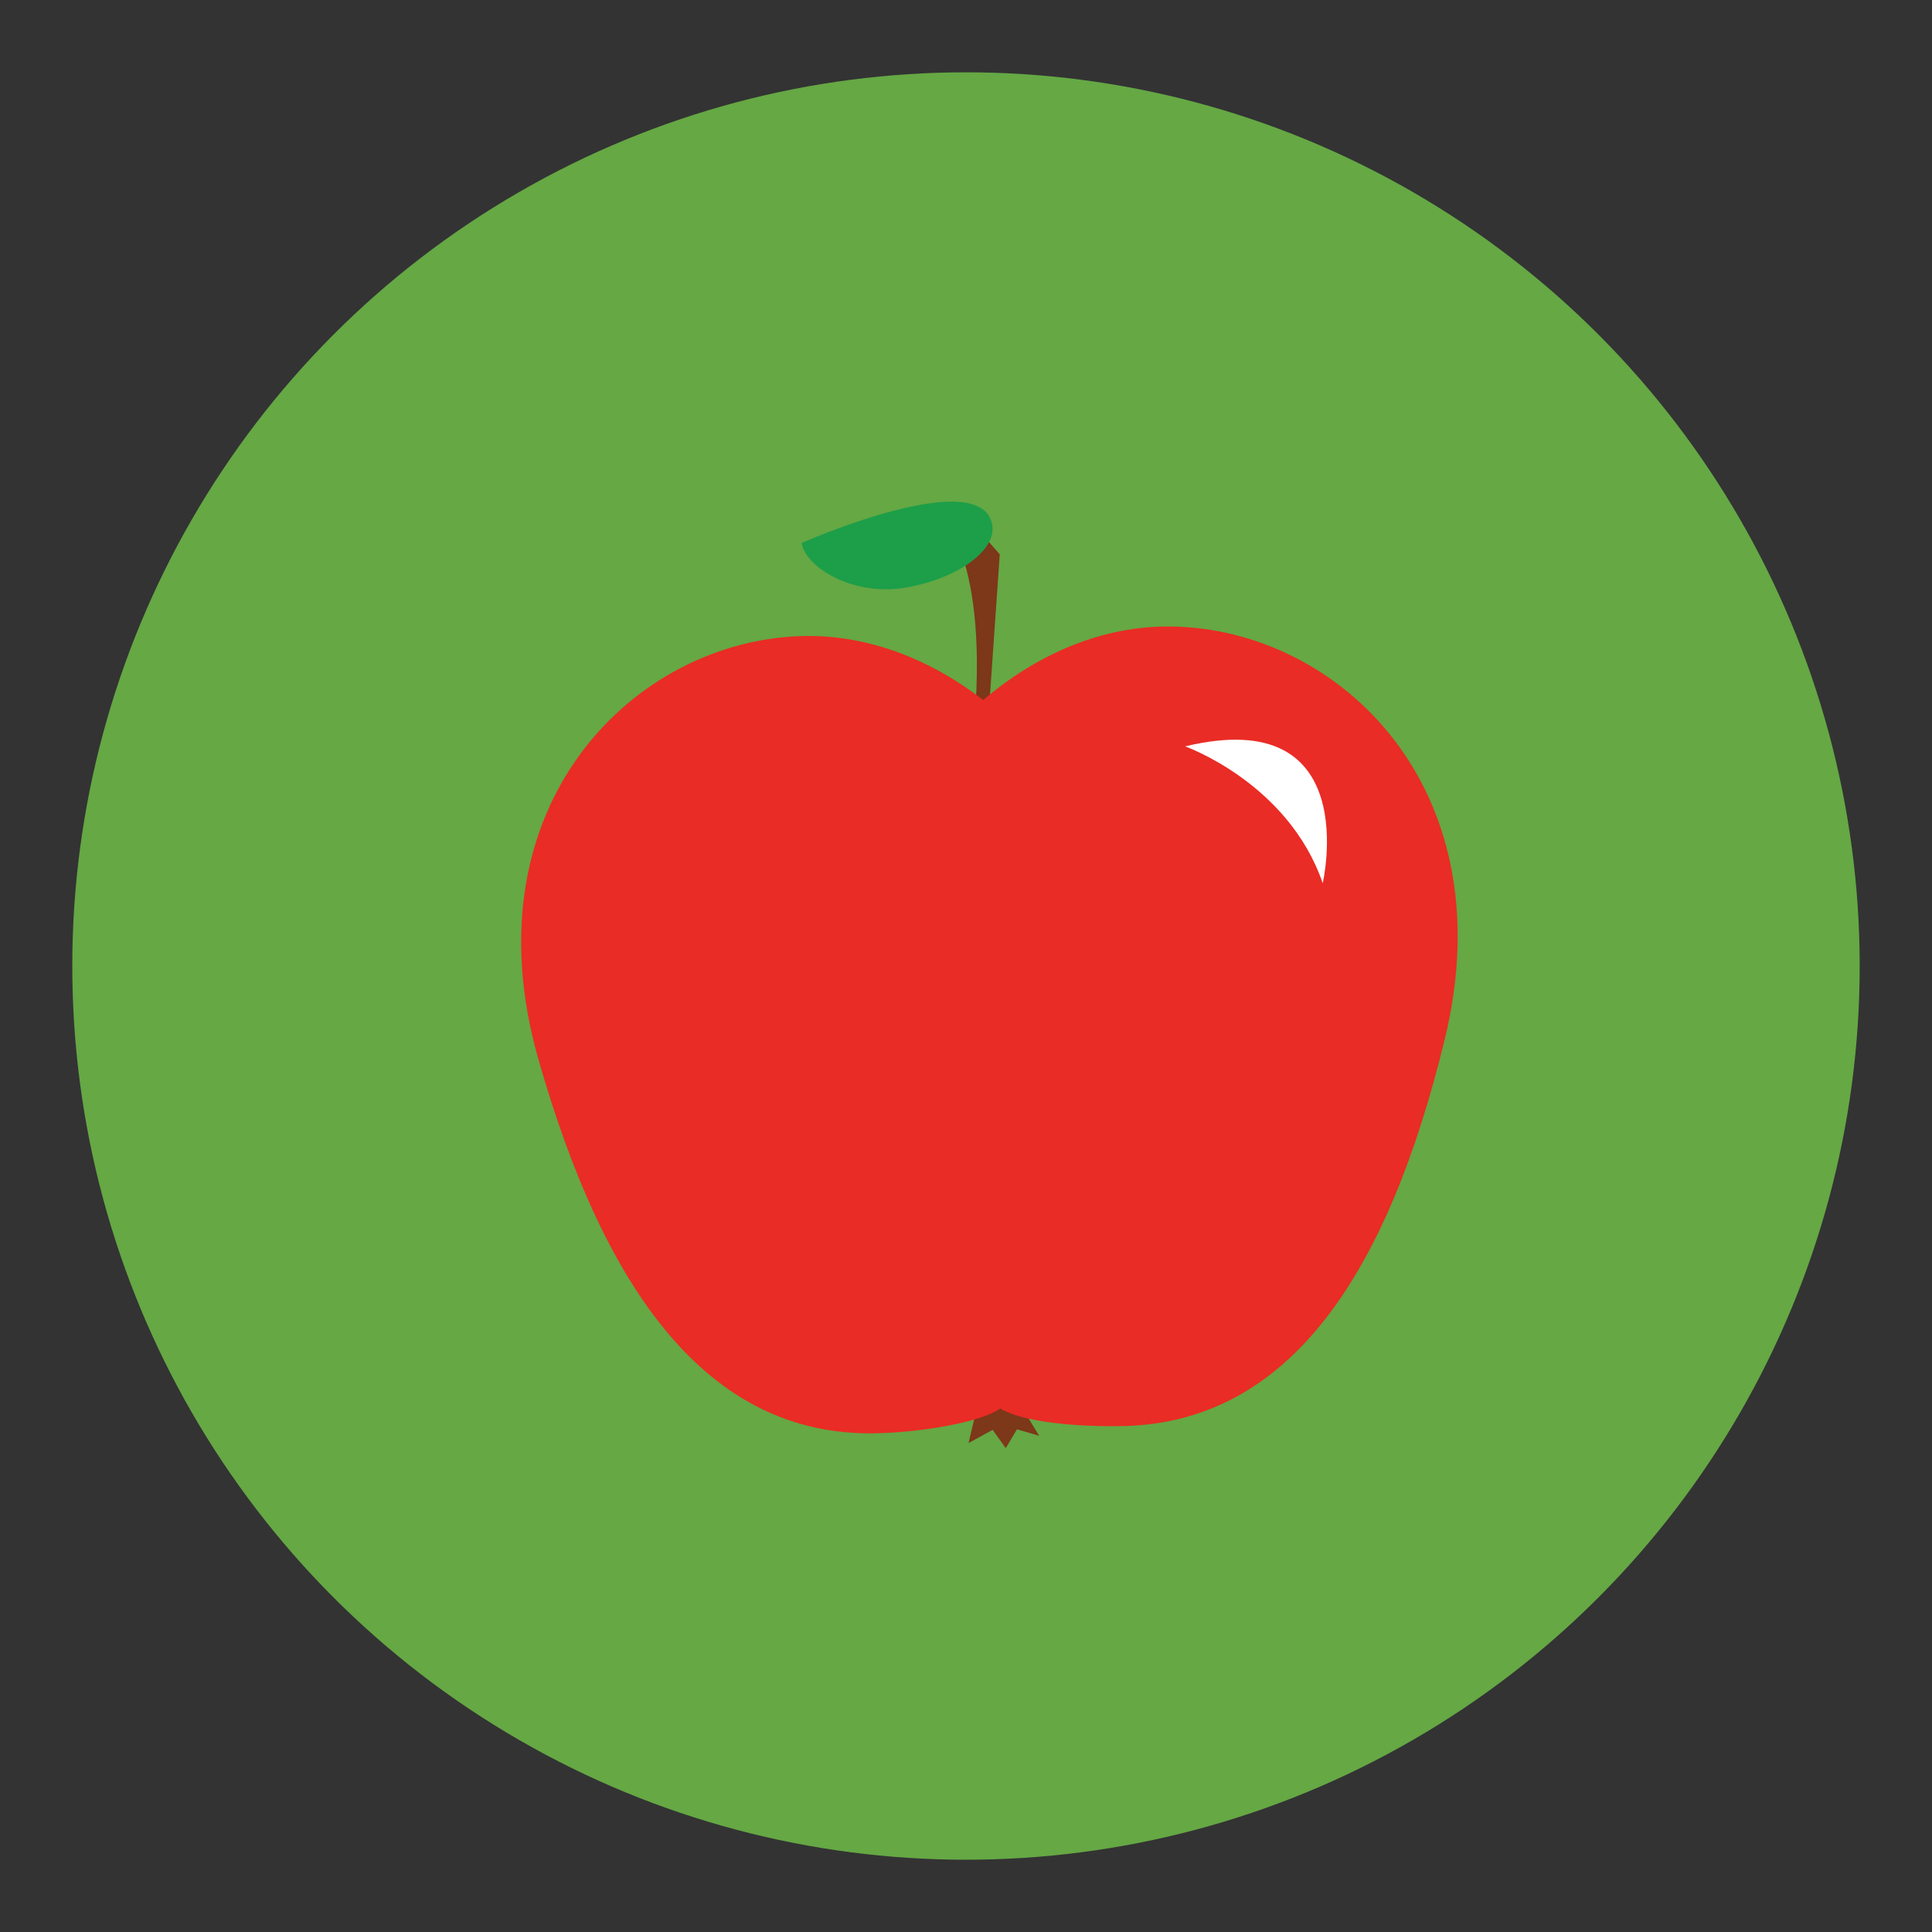 <?xml version="1.0" encoding="utf-8"?>
<!-- Generator: Adobe Illustrator 16.0.0, SVG Export Plug-In . SVG Version: 6.00 Build 0)  -->
<!DOCTYPE svg PUBLIC "-//W3C//DTD SVG 1.1//EN" "http://www.w3.org/Graphics/SVG/1.1/DTD/svg11.dtd">
<svg version="1.1" id="Layer_1" xmlns="http://www.w3.org/2000/svg" xmlns:xlink="http://www.w3.org/1999/xlink" x="0px" y="0px"
	 width="136.913px" height="136.914px" viewBox="0 0 136.913 136.914" enable-background="new 0 0 136.913 136.914"
	 xml:space="preserve">
<rect x="0" y="0" width="136.913" height="136.914" fill="#333333" stroke="none"/>
<g>
	<circle fill="#65A844" cx="68.456" cy="68.458" r="63.333"/>
	<g>
		<g>
			<path fill="#7D3719" d="M68.861,52.858c0,0,1.264-8.635-0.895-14.129c-2.158-5.496,2.883,0.557,2.883,0.557l-0.957,13.758
				L68.861,52.858z"/>
			<polygon fill="#7D3719" points="69.244,99.702 68.637,102.263 70.344,101.327 71.275,102.622 72.07,101.288 73.643,101.751 
				71.859,98.825 			"/>
			<g>
				<g>
					<g>
						<g>
							<g>
								
									<radialGradient id="SVGID_2_" cx="2375.296" cy="-100.163" r="56.061" gradientTransform="matrix(1 -0.02 0.02 1 -2337.972 219.663)" gradientUnits="userSpaceOnUse">
									<stop  offset="0" style="stop-color:#E92C25"/>
									<stop  offset="0.6" style="stop-color:#E92C25"/>
								</radialGradient>
								<path fill="url(#SVGID_2_)" d="M82.393,44.401c-4.557,0.094-8.99,2.027-12.715,5.207c-3.801-2.934-8.227-4.625-12.701-4.535
									C44.984,45.31,33.023,57.062,38.152,75.062c4.615,16.193,11.898,26.746,23.887,26.51c3.332-0.066,7.555-0.809,8.846-1.76
									c1.59,0.977,5.443,1.313,8.678,1.248c11.988-0.236,18.852-11.068,22.826-27.436C106.799,55.438,94.383,44.165,82.393,44.401
									z"/>
							</g>
						</g>
					</g>
				</g>
			</g>
			<g>
				<g>
					<g>
						<g>
							<g>
								<path fill="#FFFFFF" d="M83.986,52.892c0,0,7.316,2.594,9.75,9.699C93.736,62.591,96.701,49.837,83.986,52.892z"/>
							</g>
						</g>
					</g>
				</g>
			</g>
		</g>
		<g>
			<g>
				<g>
					<g>
						<g>
							<path fill="#1D9E49" d="M56.809,38.481c0.318,1.797,3.75,3.813,7.43,3.152c3.674-0.656,6.396-2.645,6.074-4.443
								C69.539,32.856,56.809,38.481,56.809,38.481z"/>
						</g>
					</g>
				</g>
			</g>
		</g>
	</g>
</g>
</svg>
